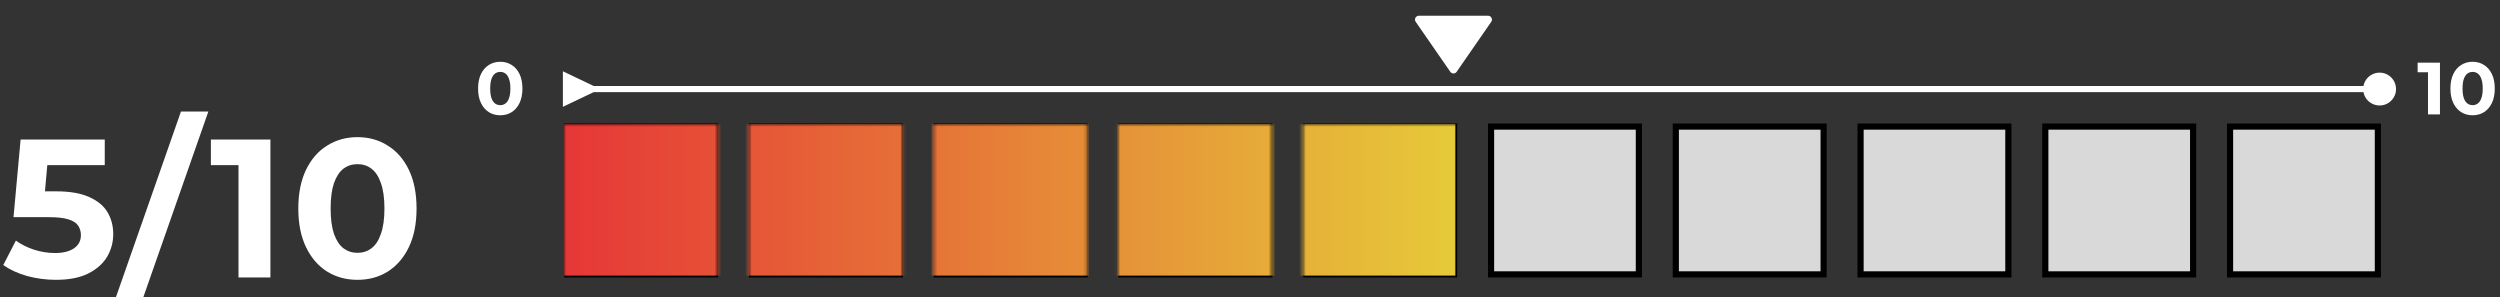 <svg width="740" height="88" viewBox="0 0 740 88" fill="none" xmlns="http://www.w3.org/2000/svg">
<rect x="0" y="0" width="740" height="88" fill="#333333" stroke="none"/>
<path d="M16.541 82.828C13.703 82.828 10.883 82.459 8.083 81.72C5.322 80.942 2.95 79.853 0.967 78.454L4.7 71.22C6.255 72.348 8.044 73.243 10.066 73.904C12.127 74.565 14.208 74.895 16.308 74.895C18.68 74.895 20.547 74.429 21.908 73.495C23.269 72.562 23.949 71.259 23.949 69.587C23.949 68.537 23.677 67.604 23.133 66.787C22.588 65.971 21.616 65.348 20.216 64.921C18.855 64.493 16.93 64.279 14.441 64.279H4L6.1 41.296H31.008V48.879H9.483L14.383 44.563L12.925 60.954L8.025 56.637H16.658C20.702 56.637 23.949 57.201 26.399 58.329C28.888 59.418 30.696 60.915 31.824 62.821C32.952 64.726 33.516 66.884 33.516 69.295C33.516 71.707 32.913 73.942 31.707 76.004C30.502 78.026 28.635 79.678 26.108 80.962C23.619 82.206 20.43 82.828 16.541 82.828ZM34.316 87.962L53.566 33.013H61.674L42.425 87.962H34.316ZM70.592 82.128V44.796L74.675 48.879H62.425V41.296H80.041V82.128H70.592ZM105.801 82.828C102.456 82.828 99.462 82.012 96.818 80.379C94.173 78.706 92.093 76.295 90.576 73.145C89.059 69.995 88.301 66.184 88.301 61.712C88.301 57.24 89.059 53.429 90.576 50.279C92.093 47.129 94.173 44.738 96.818 43.105C99.462 41.432 102.456 40.596 105.801 40.596C109.184 40.596 112.178 41.432 114.784 43.105C117.428 44.738 119.509 47.129 121.025 50.279C122.542 53.429 123.3 57.24 123.3 61.712C123.3 66.184 122.542 69.995 121.025 73.145C119.509 76.295 117.428 78.706 114.784 80.379C112.178 82.012 109.184 82.828 105.801 82.828ZM105.801 74.837C107.395 74.837 108.776 74.39 109.942 73.495C111.148 72.601 112.081 71.181 112.742 69.237C113.442 67.293 113.792 64.784 113.792 61.712C113.792 58.64 113.442 56.132 112.742 54.188C112.081 52.243 111.148 50.824 109.942 49.929C108.776 49.035 107.395 48.588 105.801 48.588C104.245 48.588 102.865 49.035 101.659 49.929C100.493 50.824 99.559 52.243 98.859 54.188C98.198 56.132 97.868 58.64 97.868 61.712C97.868 64.784 98.198 67.293 98.859 69.237C99.559 71.181 100.493 72.601 101.659 73.495C102.865 74.39 104.245 74.837 105.801 74.837Z" fill="white"/>
<rect x="167.925" y="37.468" width="43.749" height="43.749" fill="#D9D9D9" stroke="black" stroke-width="1.823"/>
<rect x="222.611" y="37.468" width="43.749" height="43.749" fill="#D9D9D9" stroke="black" stroke-width="1.823"/>
<rect x="277.297" y="37.468" width="43.749" height="43.749" fill="#D9D9D9" stroke="black" stroke-width="1.823"/>
<rect x="331.983" y="37.468" width="43.749" height="43.749" fill="#D9D9D9" stroke="black" stroke-width="1.823"/>
<rect x="386.669" y="37.468" width="43.749" height="43.749" fill="#D9D9D9" stroke="black" stroke-width="1.823"/>
<rect x="441.355" y="37.468" width="43.749" height="43.749" fill="#D9D9D9" stroke="black" stroke-width="1.823"/>
<rect x="496.041" y="37.468" width="43.749" height="43.749" fill="#D9D9D9" stroke="black" stroke-width="1.823"/>
<rect x="550.727" y="37.468" width="43.749" height="43.749" fill="#D9D9D9" stroke="black" stroke-width="1.823"/>
<rect x="605.413" y="37.468" width="43.749" height="43.749" fill="#D9D9D9" stroke="black" stroke-width="1.823"/>
<rect x="660.099" y="37.468" width="43.749" height="43.749" fill="#D9D9D9" stroke="black" stroke-width="1.823"/>
<g clip-path="url(#clip0_99_720)">
<mask id="mask0_99_720" style="mask-type:alpha" maskUnits="userSpaceOnUse" x="166" y="36" width="539" height="47">
<rect x="167.798" y="37.543" width="43.749" height="43.749" fill="#D9D9D9" stroke="black" stroke-width="1.823"/>
<rect x="222.484" y="37.543" width="43.749" height="43.749" fill="#D9D9D9" stroke="black" stroke-width="1.823"/>
<rect x="277.17" y="37.543" width="43.749" height="43.749" fill="#D9D9D9" stroke="black" stroke-width="1.823"/>
<rect x="331.856" y="37.543" width="43.749" height="43.749" fill="#D9D9D9" stroke="black" stroke-width="1.823"/>
<rect x="386.542" y="37.543" width="43.749" height="43.749" fill="#D9D9D9" stroke="black" stroke-width="1.823"/>
</mask>
<g mask="url(#mask0_99_720)">
<rect x="166.886" y="36.631" width="537.746" height="45.572" fill="url(#paint0_linear_99_720)"/>
</g>
</g>
<g clip-path="url(#clip1_99_720)">
<path d="M429.291 21.255C429.395 21.407 429.535 21.531 429.698 21.616C429.862 21.702 430.043 21.747 430.227 21.747C430.412 21.747 430.593 21.702 430.756 21.616C430.92 21.531 431.059 21.407 431.164 21.255L441.418 6.444C441.536 6.273 441.606 6.073 441.619 5.866C441.632 5.658 441.588 5.451 441.491 5.266C441.394 5.082 441.249 4.928 441.071 4.82C440.893 4.713 440.689 4.656 440.481 4.657H419.974C419.766 4.657 419.563 4.715 419.386 4.823C419.208 4.93 419.064 5.084 418.967 5.268C418.871 5.452 418.827 5.659 418.839 5.866C418.851 6.073 418.92 6.273 419.037 6.444L429.291 21.255Z" fill="white"/>
</g>
<path d="M148.075 34.122C146.821 34.122 145.698 33.816 144.707 33.203C143.715 32.576 142.935 31.672 142.366 30.491C141.797 29.309 141.513 27.88 141.513 26.203C141.513 24.526 141.797 23.097 142.366 21.916C142.935 20.735 143.715 19.838 144.707 19.225C145.698 18.598 146.821 18.285 148.075 18.285C149.344 18.285 150.467 18.598 151.444 19.225C152.436 19.838 153.216 20.735 153.784 21.916C154.353 23.097 154.638 24.526 154.638 26.203C154.638 27.88 154.353 29.309 153.784 30.491C153.216 31.672 152.436 32.576 151.444 33.203C150.467 33.816 149.344 34.122 148.075 34.122ZM148.075 31.125C148.673 31.125 149.191 30.957 149.628 30.622C150.08 30.287 150.43 29.754 150.678 29.025C150.941 28.296 151.072 27.355 151.072 26.203C151.072 25.051 150.941 24.111 150.678 23.381C150.43 22.652 150.08 22.12 149.628 21.785C149.191 21.449 148.673 21.282 148.075 21.282C147.492 21.282 146.974 21.449 146.522 21.785C146.085 22.12 145.735 22.652 145.472 23.381C145.224 24.111 145.1 25.051 145.1 26.203C145.1 27.355 145.224 28.296 145.472 29.025C145.735 29.754 146.085 30.287 146.522 30.622C146.974 30.957 147.492 31.125 148.075 31.125Z" fill="white"/>
<path d="M175.73 25.448L166.616 21.097L166.616 31.622L175.73 27.271L175.73 25.448ZM699.501 26.359C699.501 29.044 701.678 31.22 704.362 31.22C707.047 31.22 709.223 29.044 709.223 26.359C709.223 23.675 707.047 21.498 704.362 21.498C701.678 21.498 699.501 23.675 699.501 26.359ZM174.819 27.271L704.362 27.271L704.362 25.448L174.819 25.448L174.819 27.271Z" fill="white"/>
<path d="M718.686 33.859V19.86L720.217 21.391H715.623V18.547H722.229V33.859H718.686ZM731.889 34.122C730.635 34.122 729.512 33.816 728.52 33.203C727.529 32.576 726.749 31.672 726.18 30.491C725.611 29.309 725.327 27.88 725.327 26.203C725.327 24.526 725.611 23.097 726.18 21.916C726.749 20.735 727.529 19.838 728.52 19.225C729.512 18.598 730.635 18.285 731.889 18.285C733.158 18.285 734.281 18.598 735.258 19.225C736.249 19.838 737.03 20.735 737.598 21.916C738.167 23.097 738.451 24.526 738.451 26.203C738.451 27.88 738.167 29.309 737.598 30.491C737.03 31.672 736.249 32.576 735.258 33.203C734.281 33.816 733.158 34.122 731.889 34.122ZM731.889 31.125C732.487 31.125 733.005 30.957 733.442 30.622C733.894 30.287 734.244 29.754 734.492 29.025C734.755 28.296 734.886 27.355 734.886 26.203C734.886 25.051 734.755 24.111 734.492 23.381C734.244 22.652 733.894 22.12 733.442 21.785C733.005 21.449 732.487 21.282 731.889 21.282C731.306 21.282 730.788 21.449 730.336 21.785C729.898 22.12 729.548 22.652 729.286 23.381C729.038 24.111 728.914 25.051 728.914 26.203C728.914 27.355 729.038 28.296 729.286 29.025C729.548 29.754 729.898 30.287 730.336 30.622C730.788 30.957 731.306 31.125 731.889 31.125Z" fill="white"/>
<defs>
<linearGradient id="paint0_linear_99_720" x1="166.886" y1="59.417" x2="704.632" y2="59.417" gradientUnits="userSpaceOnUse">
<stop stop-color="#E63737"/>
<stop offset="0.49" stop-color="#E6CA38"/>
<stop offset="1" stop-color="#5AE438"/>
</linearGradient>
<clipPath id="clip0_99_720">
<rect width="264" height="45" fill="white" transform="translate(166.886 36.631)"/>
</clipPath>
<clipPath id="clip1_99_720">
<rect width="537.746" height="26.205" fill="white" transform="translate(167.014 0.099)"/>
</clipPath>
</defs>
</svg>
